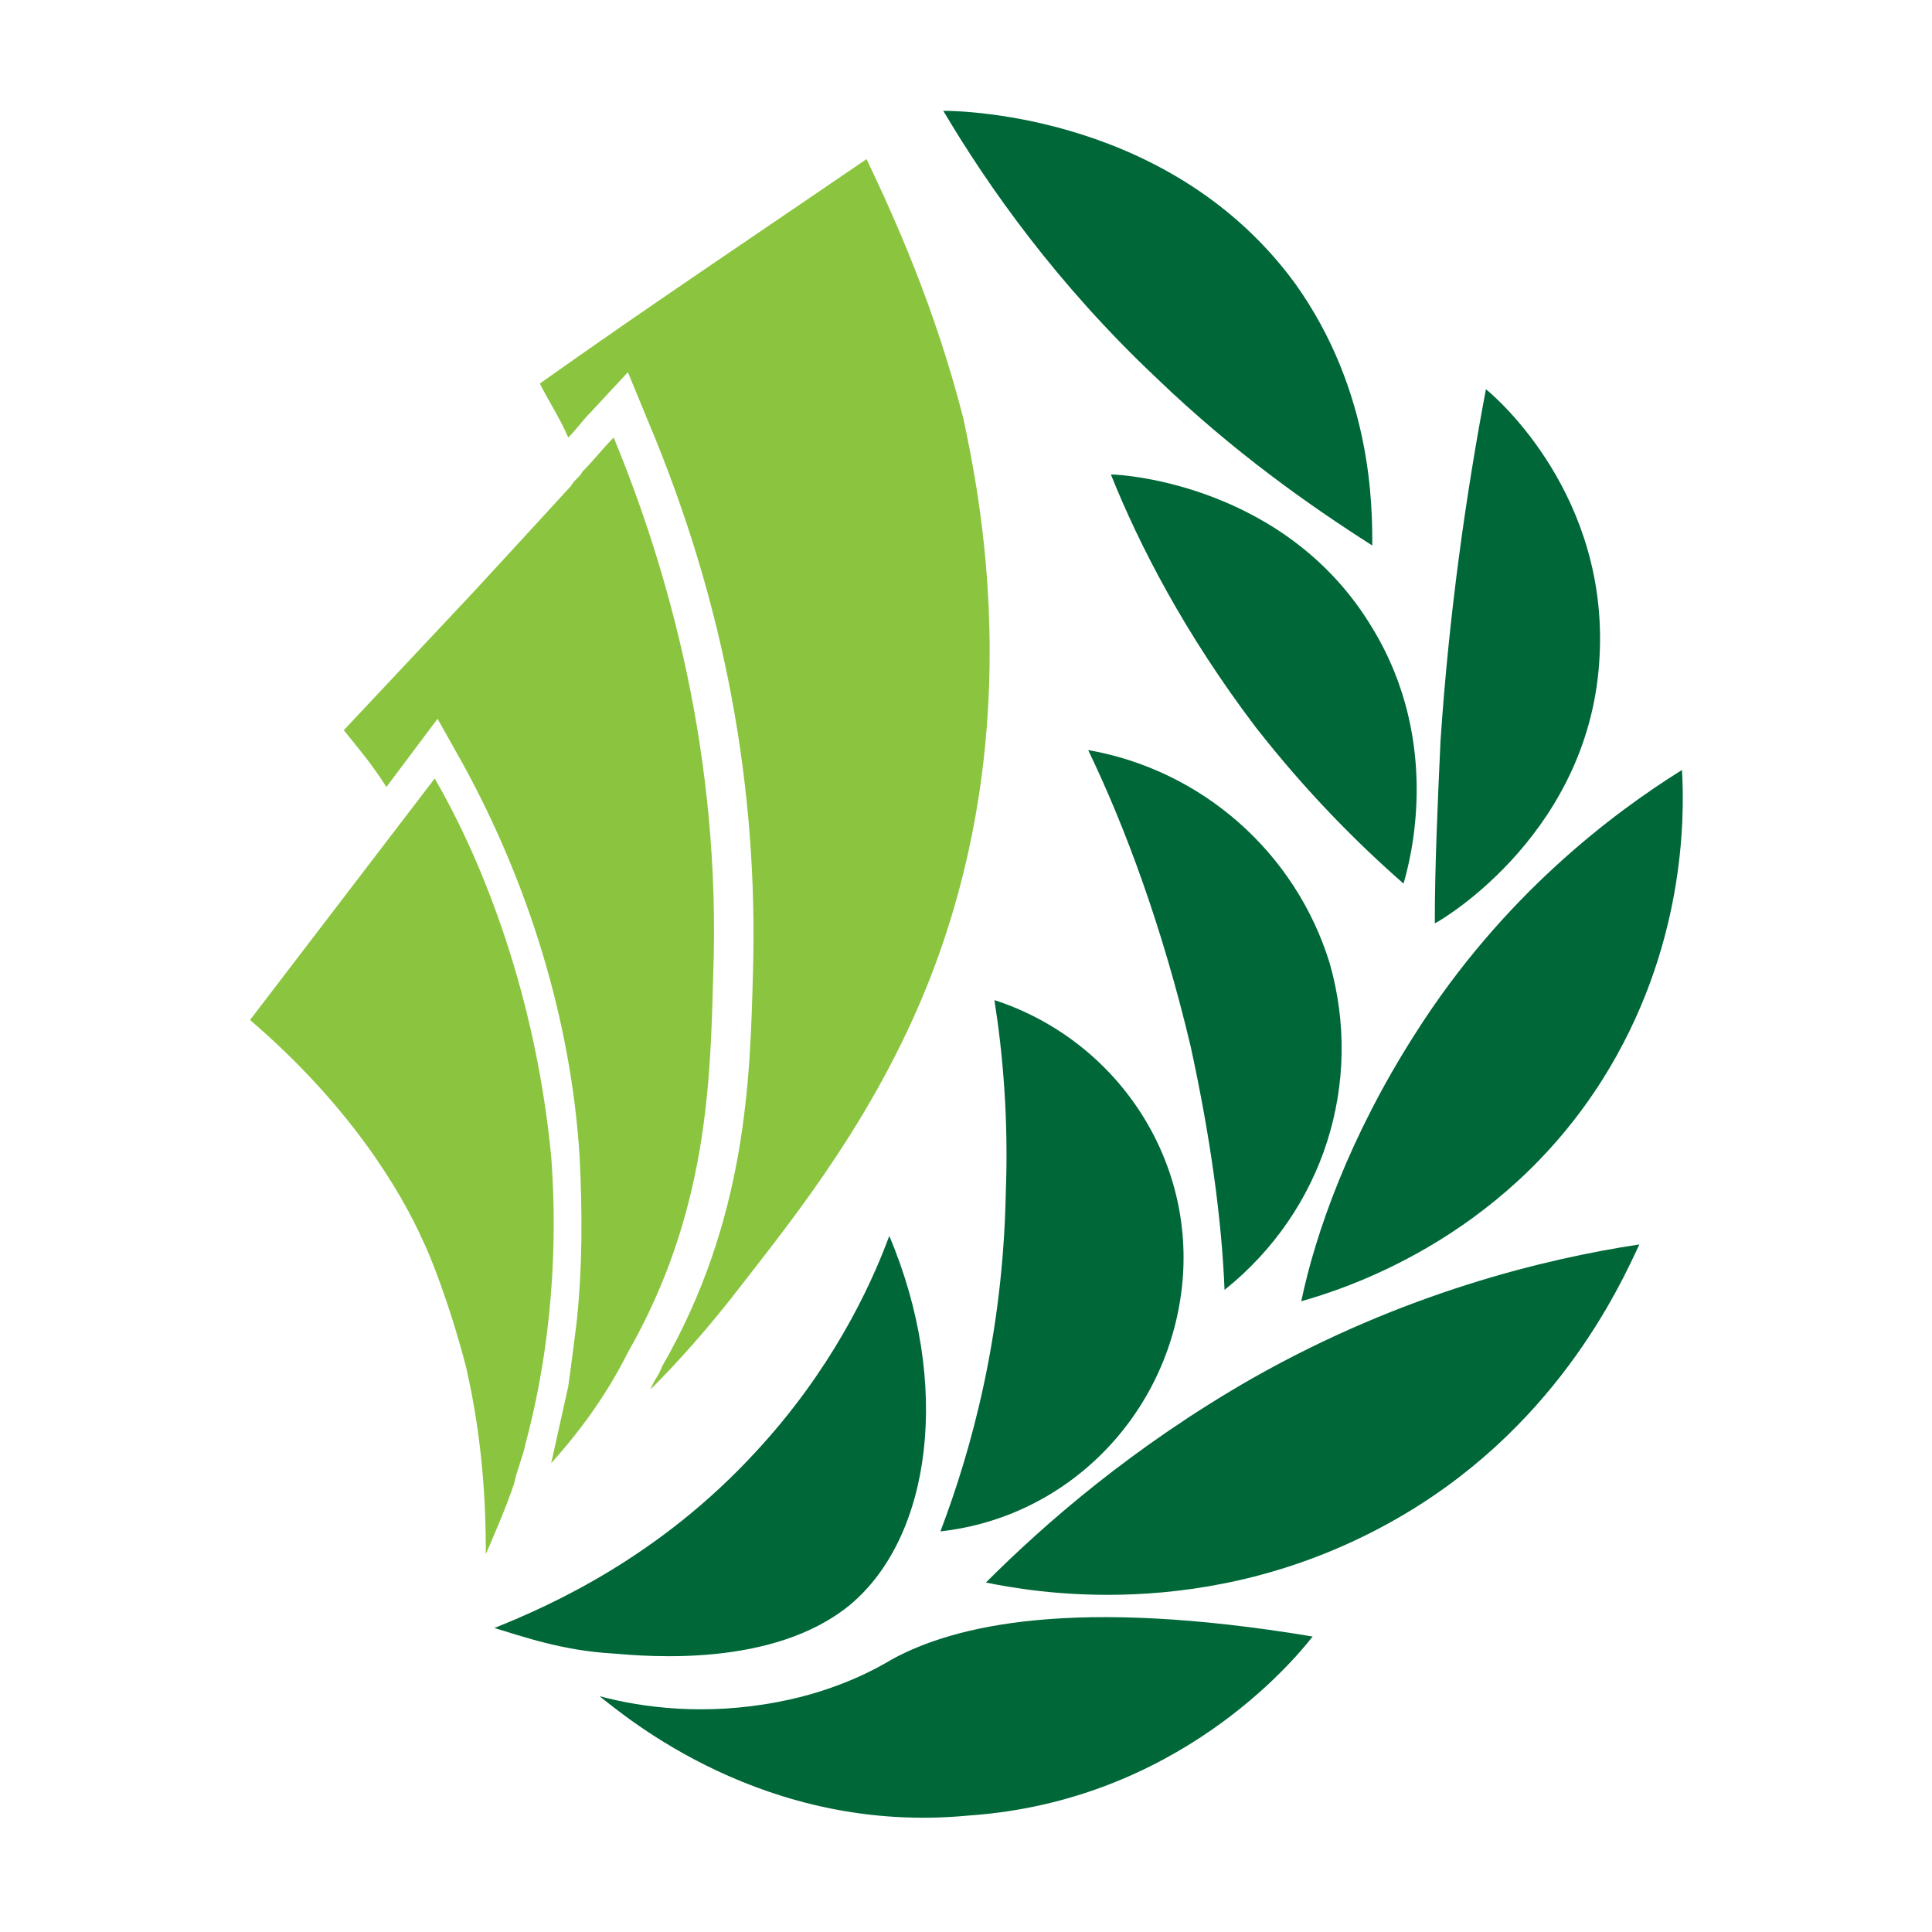<?xml version="1.0" encoding="utf-8"?>
<!-- Generator: Adobe Illustrator 28.0.0, SVG Export Plug-In . SVG Version: 6.00 Build 0)  -->
<svg version="1.1" id="Layer_1" xmlns="http://www.w3.org/2000/svg" xmlns:xlink="http://www.w3.org/1999/xlink" x="0px" y="0px"
	 viewBox="0 0 68 68" style="enable-background:new 0 0 68 68;" xml:space="preserve">
<style type="text/css">
	.st0{fill:#8BC53F;}
	.st1{fill:#006838;}
</style>
<g>
	<g>
		<path class="st0" d="M30.5,5.6c-3.8,2.6-7.7,5.2-11.5,7.9c0.3,0.6,0.7,1.2,1,1.9c0.3-0.3,0.5-0.6,0.8-0.9l1.3-1.4l0.7,1.7
			c2.7,6.4,3.9,12.9,3.7,19.5c-0.1,3.6-0.2,8.6-3.2,13.8c-0.1,0.3-0.3,0.5-0.4,0.8c0.9-0.9,2-2.1,3.3-3.8c1.7-2.2,4.8-6,6.7-11.1
			c3.2-8.6,1.6-16.5,1-19.3C32.9,10.8,31.5,7.7,30.5,5.6L30.5,5.6z"/>
		<path class="st0" d="M21.6,15.4c-0.4,0.4-0.7,0.8-1.1,1.2c-0.1,0.2-0.3,0.3-0.4,0.5c-1.1,1.2-2.2,2.4-3.4,3.7
			c-1.5,1.6-3.1,3.3-4.6,4.9c0.4,0.5,1,1.2,1.5,2l1.8-2.4l0.9,1.6c2.3,4.2,3.8,9,4.1,13.8c0.1,2,0.1,3.9-0.1,5.8
			c-0.1,0.8-0.2,1.6-0.3,2.3c-0.2,0.9-0.4,1.8-0.6,2.7c0.9-1,1.9-2.3,2.7-3.9c2.8-4.9,2.9-9.5,3-13.2C25.4,26.6,23.5,20,21.6,15.4
			L21.6,15.4z"/>
		<path class="st0" d="M15.3,27.4c-0.3,0.4-4.9,6.4-6.5,8.5c3.5,3,5.3,6,6.1,7.8c0.2,0.4,0.9,2.1,1.5,4.4c0.6,2.6,0.7,4.9,0.7,6.6
			c0.3-0.7,0.7-1.6,1-2.5c0.1-0.5,0.3-0.9,0.4-1.4l0,0c0.7-2.6,1.2-6.1,0.9-10.1C18.8,34.5,16.7,29.8,15.3,27.4L15.3,27.4z"/>
	</g>
	<g>
		<path class="st1" d="M33.2,3.9c1.6,2.7,4,6.1,7.5,9.4c2.7,2.6,5.4,4.5,7.6,5.9c0-1.4,0-5.4-2.7-9.2C41.3,4.1,34,3.9,33.2,3.9z"/>
		<path class="st1" d="M52.3,13.7c-0.7,3.7-1.3,7.9-1.6,12.4c-0.1,2.2-0.2,4.4-0.2,6.4c0.4-0.2,5.5-3.3,5.8-9.4
			C56.6,17.5,52.8,14.1,52.3,13.7L52.3,13.7z"/>
		<path class="st1" d="M39.1,16.7c1,2.5,2.6,5.6,5.1,8.9c1.8,2.3,3.6,4.1,5.2,5.5c0.2-0.7,1.4-4.9-1.1-9
			C45.3,17.1,39.6,16.7,39.1,16.7z"/>
		<path class="st1" d="M38.3,26.4c1.3,2.7,2.6,6.2,3.6,10.4c0.7,3.2,1.1,6.1,1.2,8.6c3.5-2.8,4.9-7.3,3.7-11.5
			C45.6,30,42.3,27.1,38.3,26.4L38.3,26.4z"/>
		<path class="st1" d="M59.2,27.1c-2.4,1.5-6.3,4.4-9.4,9.3c-2.3,3.6-3.5,7-4,9.4c1.4-0.4,7-2.1,10.6-7.8
			C59.3,33.4,59.3,28.8,59.2,27.1L59.2,27.1z"/>
		<path class="st1" d="M57.7,43.8c-3.3,0.5-8.3,1.7-13.6,4.7c-4.2,2.4-7.3,5.1-9.4,7.2c1.5,0.3,7.7,1.5,14.2-2.1
			C54.7,50.4,57,45.3,57.7,43.8z"/>
		<path class="st1" d="M35,35.2c4.3,1.4,7.1,5.6,6.6,10.1c-0.5,4.5-4,8.1-8.5,8.6c1.1-2.9,2.2-6.9,2.3-11.9
			C35.5,39.4,35.3,37.1,35,35.2z"/>
		<path class="st1" d="M31.3,43.5c2.2,5.2,1.5,10.6-1.4,13c-2.7,2.2-7.1,1.8-8.3,1.7c-1.8-0.1-3.2-0.6-4.2-0.9
			c2-0.8,5.8-2.5,9.2-6.2C29.2,48.3,30.6,45.4,31.3,43.5z"/>
		<path class="st1" d="M46.2,57.6c-8.4-1.4-12.6-0.4-14.8,0.8c-0.5,0.3-1.9,1.1-4,1.5c-2.6,0.5-4.8,0.2-6.3-0.2
			c0.9,0.7,5.8,4.9,13,4.2C41.4,63.4,45.5,58.5,46.2,57.6L46.2,57.6z"/>
	</g>
</g>
</svg>
